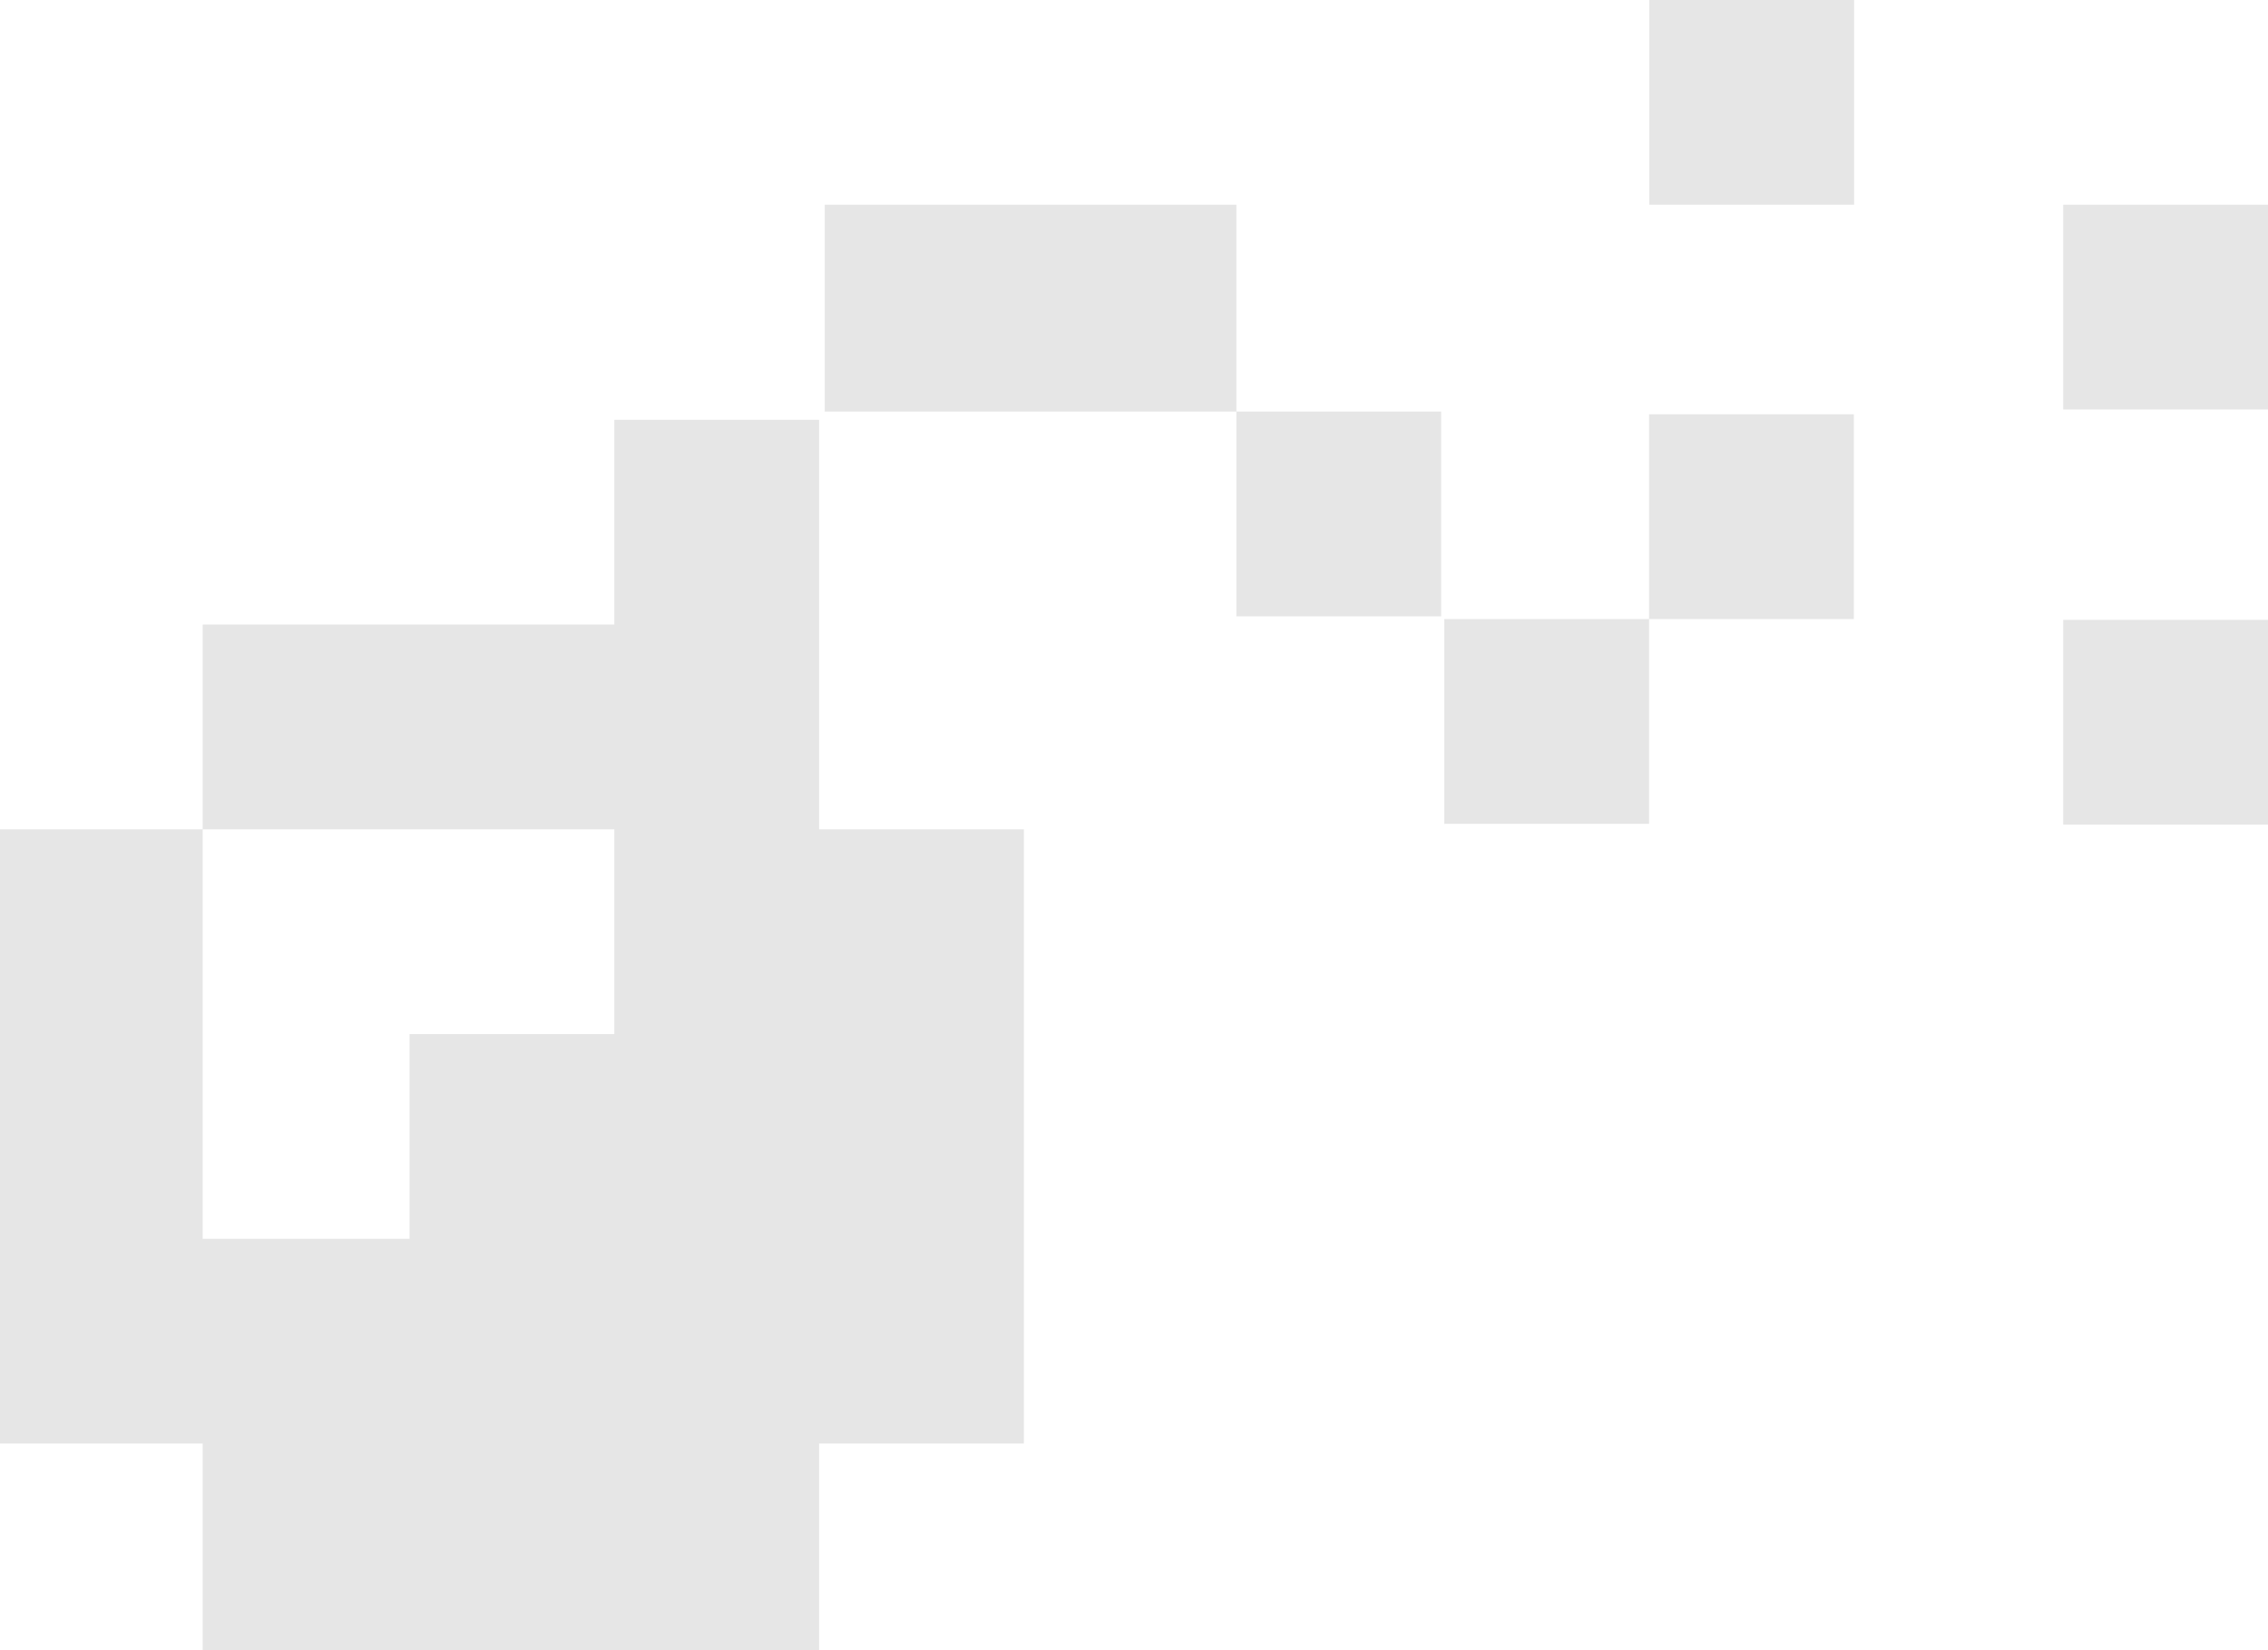 <svg xmlns="http://www.w3.org/2000/svg" width="600" height="436.664" viewBox="0 0 600 436.664"><defs><style>.a{opacity:0.1;}</style></defs><g class="a" transform="translate(-300 -0.4)"><path d="M448.494,65.02V10.3H339.6V65.02H448.494v54.173h54.173V65.02Z" transform="translate(178.591 44.273)"/><path d="M423.573,74.473H369.4v54.173h54.173V74.473h54.173V20.3H423.573Z" transform="translate(312.691 89.723)"/><rect width="54.173" height="54.173" transform="translate(736.331 0.4)"/><rect width="54.173" height="54.173" transform="translate(845.827 164.403)"/><path d="M462.52,74.473H353.626v54.173H462.52V182.82H408.346v54.173h-54.72V128.646H300v162.52h53.626v54.72H516.693v-54.72h54.173V128.646H516.693V20.3H462.52Z" transform="translate(0 91.177)"/><rect width="54.173" height="54.173" transform="translate(845.827 54.573)"/></g></svg>